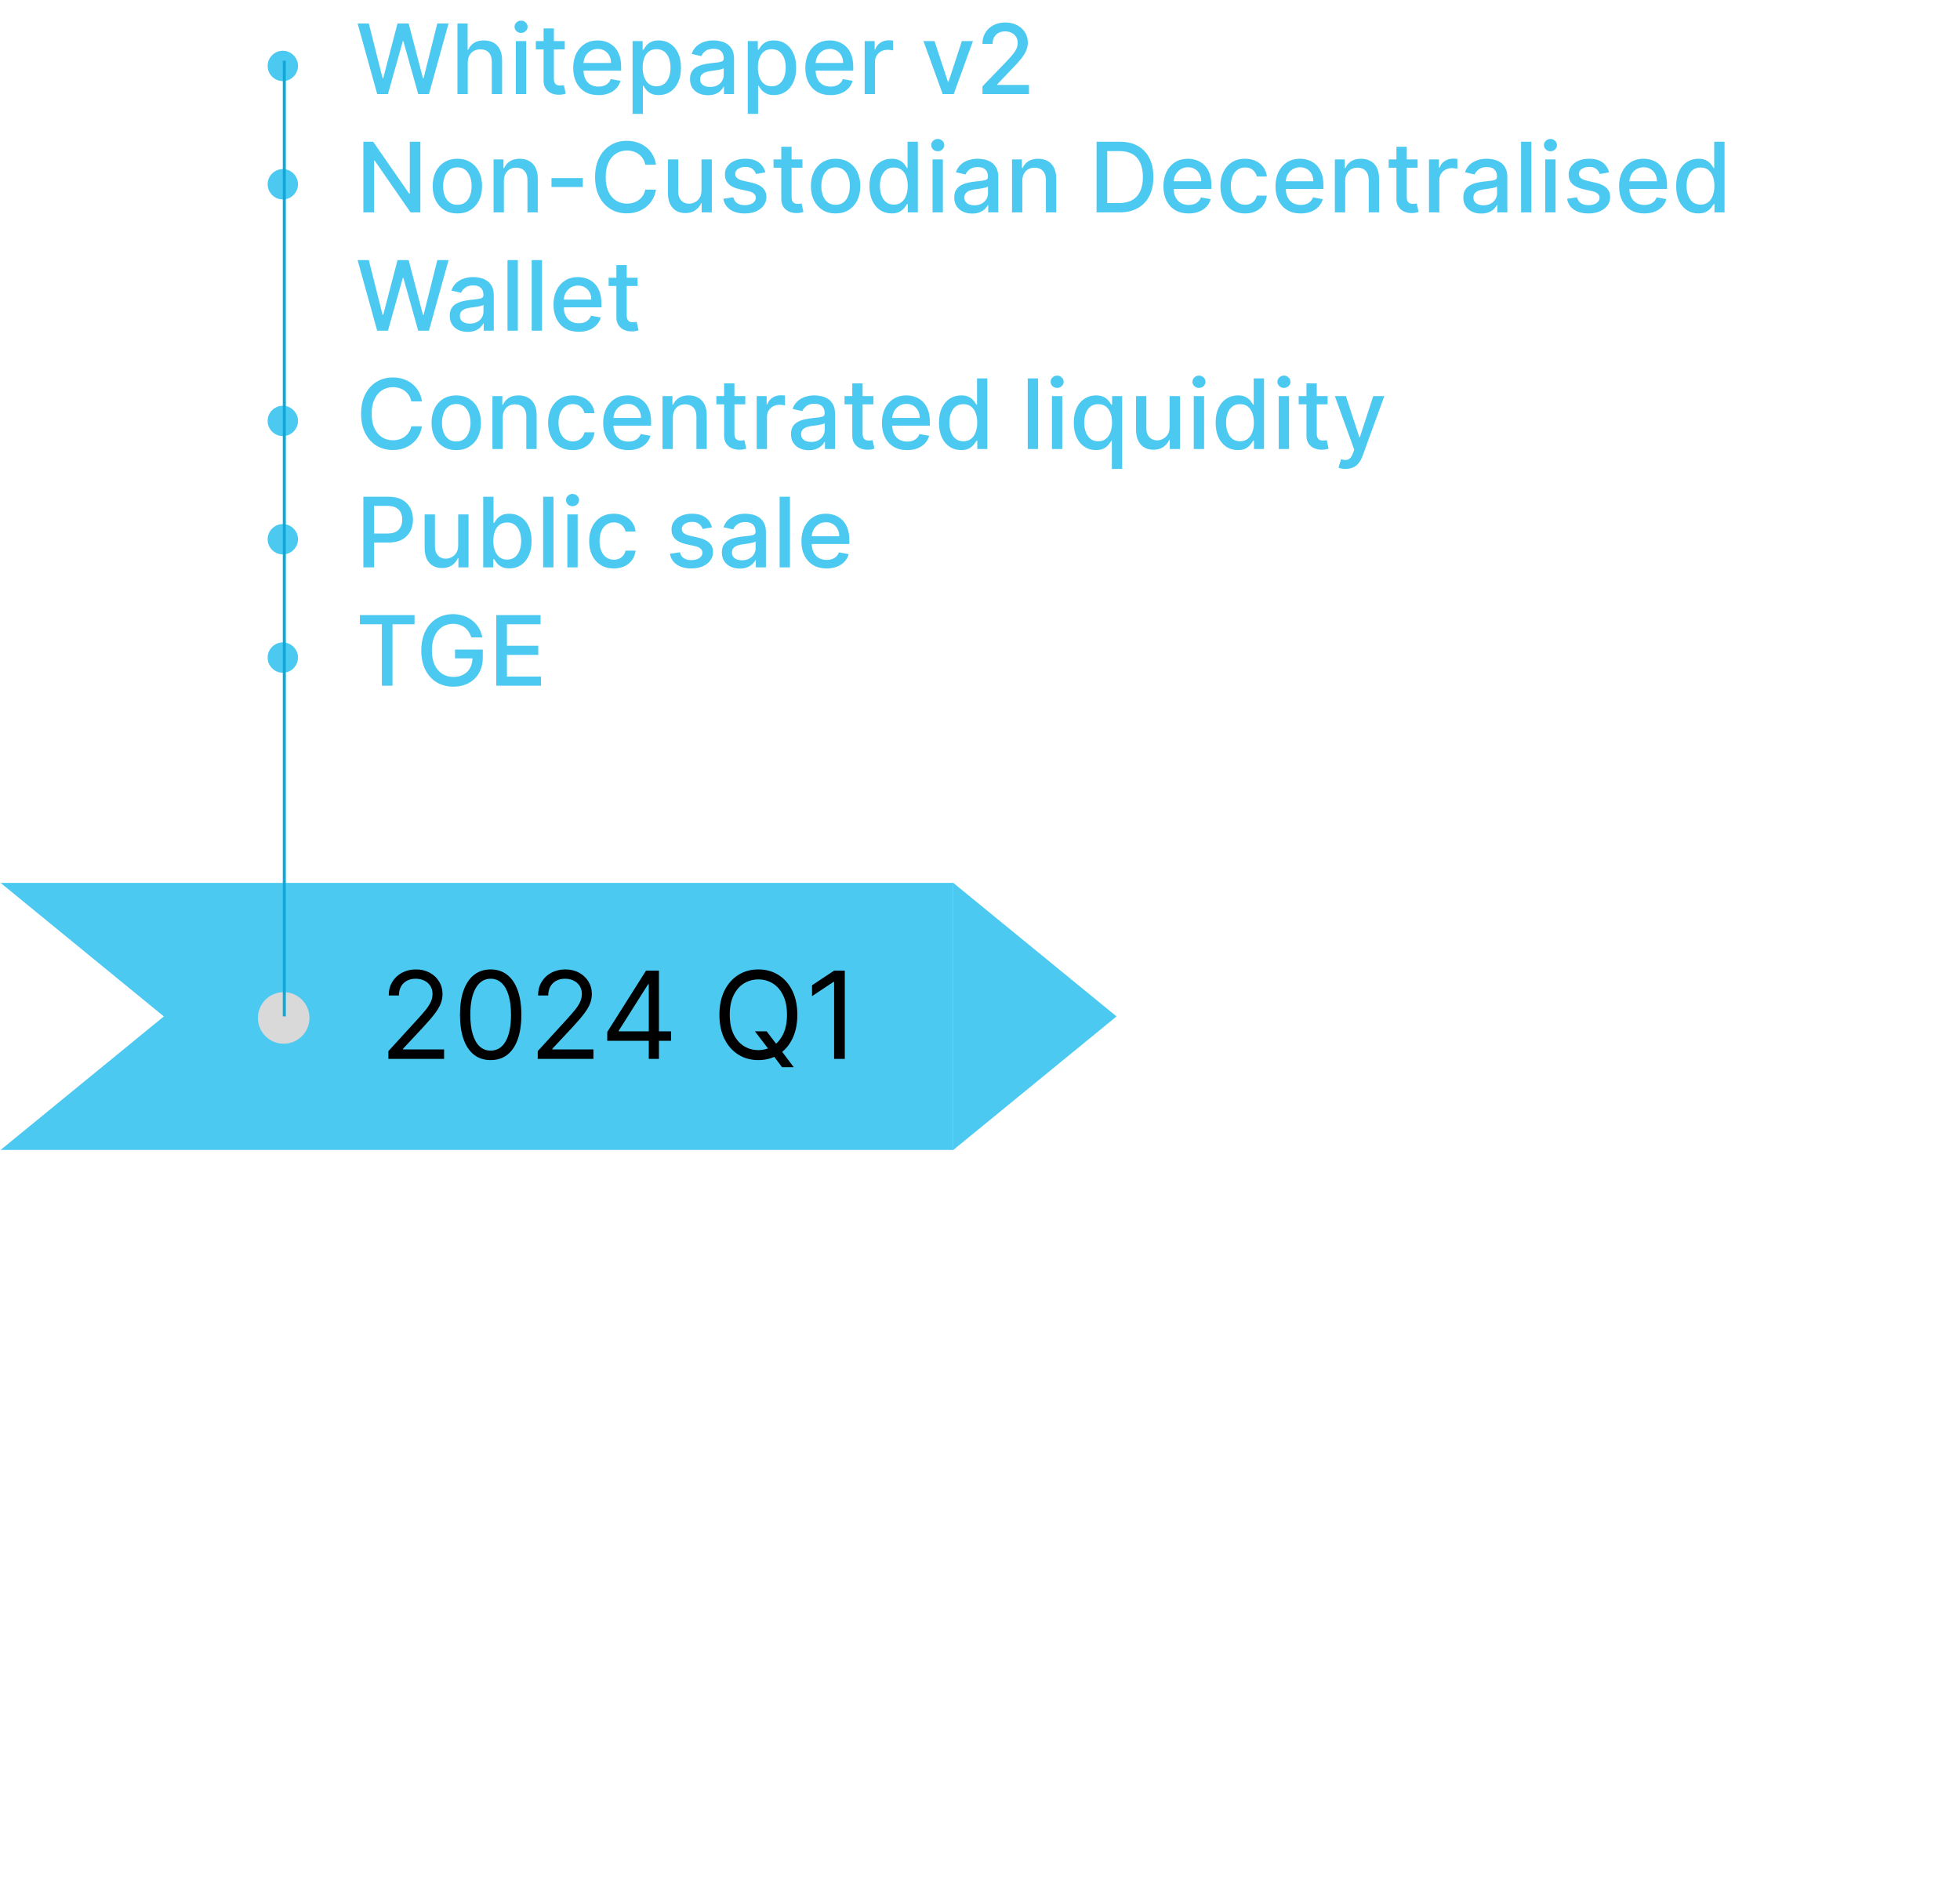 <svg width="646" height="627" viewBox="0 0 646 627" fill="none" xmlns="http://www.w3.org/2000/svg">
<path d="M368 335L314 379.167V290.833L368 335Z" fill="#4CC9F0"/>
<path fill-rule="evenodd" clip-rule="evenodd" d="M0.205 379L54 335L0.205 291H314V379H0.205ZM0 379L1.51992e-06 291H0V379Z" fill="#4CC9F0"/>
<path d="M128.011 349V346.443L137.614 335.932C138.741 334.701 139.669 333.631 140.398 332.722C141.127 331.803 141.667 330.941 142.017 330.136C142.377 329.322 142.557 328.47 142.557 327.58C142.557 326.557 142.311 325.671 141.818 324.923C141.335 324.175 140.672 323.598 139.83 323.19C138.987 322.783 138.04 322.58 136.989 322.58C135.871 322.58 134.896 322.812 134.062 323.276C133.239 323.73 132.599 324.369 132.145 325.193C131.7 326.017 131.477 326.983 131.477 328.091H128.125C128.125 326.386 128.518 324.89 129.304 323.602C130.09 322.314 131.16 321.311 132.514 320.591C133.878 319.871 135.407 319.511 137.102 319.511C138.807 319.511 140.317 319.871 141.634 320.591C142.95 321.311 143.982 322.281 144.73 323.503C145.478 324.724 145.852 326.083 145.852 327.58C145.852 328.65 145.658 329.696 145.27 330.719C144.891 331.732 144.228 332.864 143.281 334.114C142.344 335.354 141.042 336.869 139.375 338.659L132.841 345.648V345.875H146.364V349H128.011ZM161.719 349.398C159.579 349.398 157.756 348.815 156.25 347.651C154.744 346.476 153.594 344.777 152.798 342.551C152.003 340.316 151.605 337.617 151.605 334.455C151.605 331.311 152.003 328.626 152.798 326.401C153.603 324.166 154.759 322.461 156.264 321.287C157.779 320.103 159.598 319.511 161.719 319.511C163.84 319.511 165.653 320.103 167.159 321.287C168.674 322.461 169.83 324.166 170.625 326.401C171.43 328.626 171.832 331.311 171.832 334.455C171.832 337.617 171.435 340.316 170.639 342.551C169.844 344.777 168.693 346.476 167.188 347.651C165.682 348.815 163.859 349.398 161.719 349.398ZM161.719 346.273C163.84 346.273 165.488 345.25 166.662 343.205C167.836 341.159 168.423 338.242 168.423 334.455C168.423 331.936 168.153 329.791 167.614 328.02C167.083 326.249 166.316 324.9 165.312 323.972C164.318 323.044 163.12 322.58 161.719 322.58C159.616 322.58 157.973 323.616 156.79 325.69C155.606 327.755 155.014 330.676 155.014 334.455C155.014 336.973 155.279 339.114 155.81 340.875C156.34 342.636 157.102 343.976 158.097 344.895C159.1 345.813 160.308 346.273 161.719 346.273ZM177.23 349V346.443L186.832 335.932C187.959 334.701 188.887 333.631 189.616 332.722C190.346 331.803 190.885 330.941 191.236 330.136C191.596 329.322 191.776 328.47 191.776 327.58C191.776 326.557 191.529 325.671 191.037 324.923C190.554 324.175 189.891 323.598 189.048 323.19C188.205 322.783 187.259 322.58 186.207 322.58C185.09 322.58 184.115 322.812 183.281 323.276C182.457 323.73 181.818 324.369 181.364 325.193C180.919 326.017 180.696 326.983 180.696 328.091H177.344C177.344 326.386 177.737 324.89 178.523 323.602C179.309 322.314 180.379 321.311 181.733 320.591C183.097 319.871 184.626 319.511 186.321 319.511C188.026 319.511 189.536 319.871 190.852 320.591C192.169 321.311 193.201 322.281 193.949 323.503C194.697 324.724 195.071 326.083 195.071 327.58C195.071 328.65 194.877 329.696 194.489 330.719C194.11 331.732 193.447 332.864 192.5 334.114C191.562 335.354 190.26 336.869 188.594 338.659L182.06 345.648V345.875H195.582V349H177.23ZM200.142 343.034V340.136L212.926 319.909H215.028V324.398H213.608L203.949 339.682V339.909H221.165V343.034H200.142ZM213.835 349V342.153V340.804V319.909H217.188V349H213.835ZM248.817 339.909H252.681L255.92 344.17L256.772 345.307L261.602 351.727H257.738L254.556 347.466L253.761 346.386L248.817 339.909ZM262.795 334.455C262.795 337.523 262.241 340.174 261.133 342.409C260.025 344.644 258.505 346.367 256.573 347.58C254.641 348.792 252.435 349.398 249.954 349.398C247.473 349.398 245.266 348.792 243.335 347.58C241.403 346.367 239.883 344.644 238.775 342.409C237.667 340.174 237.113 337.523 237.113 334.455C237.113 331.386 237.667 328.735 238.775 326.5C239.883 324.265 241.403 322.542 243.335 321.33C245.266 320.117 247.473 319.511 249.954 319.511C252.435 319.511 254.641 320.117 256.573 321.33C258.505 322.542 260.025 324.265 261.133 326.5C262.241 328.735 262.795 331.386 262.795 334.455ZM259.386 334.455C259.386 331.936 258.964 329.81 258.121 328.077C257.288 326.344 256.156 325.032 254.727 324.142C253.306 323.252 251.715 322.807 249.954 322.807C248.192 322.807 246.597 323.252 245.167 324.142C243.746 325.032 242.615 326.344 241.772 328.077C240.939 329.81 240.522 331.936 240.522 334.455C240.522 336.973 240.939 339.099 241.772 340.832C242.615 342.565 243.746 343.877 245.167 344.767C246.597 345.657 248.192 346.102 249.954 346.102C251.715 346.102 253.306 345.657 254.727 344.767C256.156 343.877 257.288 342.565 258.121 340.832C258.964 339.099 259.386 336.973 259.386 334.455ZM278.434 319.909V349H274.911V323.602H274.741L267.638 328.318V324.739L274.911 319.909H278.434Z" fill="black"/>
<circle cx="93.5" cy="335.5" r="8.5" fill="#D9D9D9"/>
<path d="M93.214 26.727C92.297 26.727 91.46 26.504 90.702 26.057C89.945 25.602 89.339 24.996 88.884 24.239C88.437 23.481 88.214 22.644 88.214 21.727C88.214 20.803 88.437 19.966 88.884 19.216C89.339 18.458 89.945 17.856 90.702 17.409C91.46 16.954 92.297 16.727 93.214 16.727C94.138 16.727 94.975 16.954 95.725 17.409C96.483 17.856 97.085 18.458 97.532 19.216C97.986 19.966 98.214 20.803 98.214 21.727C98.214 22.644 97.986 23.481 97.532 24.239C97.085 24.996 96.483 25.602 95.725 26.057C94.975 26.504 94.138 26.727 93.214 26.727ZM124.319 31L117.864 7.727H121.557L126.091 25.75H126.307L131.023 7.727H134.682L139.398 25.761H139.614L144.137 7.727H147.841L141.376 31H137.841L132.944 13.568H132.762L127.864 31H124.319ZM154.168 20.636V31H150.77V7.727H154.123V16.386H154.339C154.748 15.447 155.373 14.701 156.214 14.148C157.055 13.595 158.153 13.318 159.509 13.318C160.706 13.318 161.751 13.564 162.645 14.057C163.547 14.549 164.244 15.284 164.736 16.261C165.236 17.231 165.486 18.443 165.486 19.898V31H162.089V20.307C162.089 19.026 161.759 18.034 161.1 17.329C160.441 16.617 159.524 16.261 158.35 16.261C157.547 16.261 156.827 16.432 156.191 16.773C155.562 17.114 155.066 17.614 154.702 18.273C154.346 18.924 154.168 19.712 154.168 20.636ZM170.02 31V13.546H173.418V31H170.02ZM171.736 10.852C171.145 10.852 170.638 10.655 170.214 10.261C169.797 9.86 169.589 9.383 169.589 8.83C169.589 8.269 169.797 7.792 170.214 7.398C170.638 6.996 171.145 6.795 171.736 6.795C172.327 6.795 172.831 6.996 173.248 7.398C173.672 7.792 173.884 8.269 173.884 8.83C173.884 9.383 173.672 9.86 173.248 10.261C172.831 10.655 172.327 10.852 171.736 10.852ZM186.137 13.546V16.273H176.603V13.546H186.137ZM179.16 9.364H182.557V25.875C182.557 26.534 182.656 27.03 182.853 27.364C183.05 27.689 183.304 27.913 183.614 28.034C183.932 28.148 184.277 28.204 184.648 28.204C184.921 28.204 185.16 28.186 185.364 28.148C185.569 28.11 185.728 28.079 185.841 28.057L186.455 30.864C186.258 30.939 185.978 31.015 185.614 31.091C185.251 31.174 184.796 31.22 184.251 31.227C183.357 31.242 182.523 31.083 181.751 30.75C180.978 30.417 180.353 29.901 179.876 29.204C179.398 28.508 179.16 27.633 179.16 26.579V9.364ZM197.231 31.352C195.511 31.352 194.03 30.985 192.787 30.25C191.553 29.508 190.598 28.466 189.924 27.125C189.257 25.776 188.924 24.197 188.924 22.386C188.924 20.599 189.257 19.023 189.924 17.659C190.598 16.296 191.537 15.231 192.742 14.466C193.954 13.701 195.371 13.318 196.992 13.318C197.977 13.318 198.931 13.481 199.856 13.807C200.78 14.133 201.609 14.644 202.344 15.341C203.079 16.038 203.659 16.943 204.083 18.057C204.507 19.163 204.719 20.508 204.719 22.091V23.296H190.844V20.75H201.39C201.39 19.856 201.208 19.064 200.844 18.375C200.481 17.678 199.969 17.129 199.31 16.727C198.659 16.326 197.894 16.125 197.015 16.125C196.06 16.125 195.227 16.36 194.515 16.829C193.81 17.292 193.265 17.898 192.878 18.648C192.5 19.39 192.31 20.197 192.31 21.068V23.057C192.31 24.224 192.515 25.216 192.924 26.034C193.34 26.852 193.92 27.477 194.662 27.909C195.405 28.333 196.272 28.546 197.265 28.546C197.909 28.546 198.496 28.454 199.026 28.273C199.556 28.083 200.015 27.803 200.401 27.432C200.787 27.061 201.083 26.602 201.287 26.057L204.503 26.636C204.246 27.583 203.784 28.413 203.117 29.125C202.458 29.829 201.628 30.379 200.628 30.773C199.636 31.159 198.503 31.352 197.231 31.352ZM208.489 37.545V13.546H211.807V16.375H212.091C212.288 16.011 212.573 15.591 212.944 15.114C213.315 14.636 213.83 14.22 214.489 13.864C215.148 13.5 216.019 13.318 217.103 13.318C218.512 13.318 219.769 13.674 220.876 14.386C221.982 15.098 222.849 16.125 223.478 17.466C224.114 18.807 224.432 20.421 224.432 22.307C224.432 24.193 224.118 25.811 223.489 27.159C222.86 28.5 221.997 29.534 220.898 30.261C219.8 30.981 218.546 31.341 217.137 31.341C216.076 31.341 215.209 31.163 214.535 30.807C213.868 30.451 213.345 30.034 212.966 29.557C212.588 29.079 212.296 28.655 212.091 28.284H211.887V37.545H208.489ZM211.819 22.273C211.819 23.5 211.997 24.576 212.353 25.5C212.709 26.424 213.224 27.148 213.898 27.671C214.573 28.186 215.398 28.443 216.376 28.443C217.391 28.443 218.239 28.174 218.921 27.636C219.603 27.091 220.118 26.352 220.466 25.421C220.823 24.489 221.001 23.439 221.001 22.273C221.001 21.121 220.826 20.087 220.478 19.171C220.137 18.254 219.622 17.53 218.932 17C218.251 16.47 217.398 16.204 216.376 16.204C215.391 16.204 214.557 16.458 213.876 16.966C213.201 17.474 212.69 18.182 212.341 19.091C211.993 20 211.819 21.061 211.819 22.273ZM233.319 31.386C232.213 31.386 231.213 31.182 230.319 30.773C229.425 30.356 228.716 29.754 228.194 28.966C227.679 28.178 227.421 27.212 227.421 26.068C227.421 25.083 227.61 24.273 227.989 23.636C228.368 23 228.879 22.496 229.523 22.125C230.167 21.754 230.887 21.474 231.682 21.284C232.478 21.095 233.288 20.951 234.114 20.852C235.16 20.731 236.008 20.633 236.66 20.557C237.311 20.474 237.785 20.341 238.08 20.159C238.376 19.977 238.523 19.682 238.523 19.273V19.193C238.523 18.201 238.243 17.432 237.682 16.886C237.129 16.341 236.304 16.068 235.205 16.068C234.061 16.068 233.16 16.322 232.501 16.829C231.849 17.329 231.398 17.886 231.148 18.5L227.955 17.773C228.334 16.712 228.887 15.856 229.614 15.204C230.349 14.546 231.194 14.068 232.148 13.773C233.103 13.47 234.107 13.318 235.16 13.318C235.857 13.318 236.595 13.402 237.376 13.568C238.163 13.727 238.898 14.023 239.58 14.454C240.269 14.886 240.834 15.504 241.273 16.307C241.713 17.102 241.932 18.136 241.932 19.409V31H238.614V28.614H238.478C238.258 29.053 237.929 29.485 237.489 29.909C237.05 30.333 236.485 30.686 235.796 30.966C235.107 31.246 234.281 31.386 233.319 31.386ZM234.057 28.659C234.997 28.659 235.8 28.474 236.466 28.102C237.141 27.731 237.652 27.246 238.001 26.648C238.357 26.042 238.535 25.394 238.535 24.704V22.454C238.413 22.576 238.179 22.689 237.83 22.796C237.489 22.894 237.099 22.981 236.66 23.057C236.22 23.125 235.792 23.189 235.376 23.25C234.959 23.303 234.61 23.349 234.33 23.386C233.671 23.47 233.069 23.61 232.523 23.807C231.985 24.004 231.554 24.288 231.228 24.659C230.91 25.023 230.751 25.508 230.751 26.114C230.751 26.954 231.061 27.591 231.682 28.023C232.304 28.447 233.095 28.659 234.057 28.659ZM246.458 37.545V13.546H249.776V16.375H250.06C250.257 16.011 250.541 15.591 250.912 15.114C251.284 14.636 251.799 14.22 252.458 13.864C253.117 13.5 253.988 13.318 255.072 13.318C256.481 13.318 257.738 13.674 258.844 14.386C259.95 15.098 260.818 16.125 261.447 17.466C262.083 18.807 262.401 20.421 262.401 22.307C262.401 24.193 262.087 25.811 261.458 27.159C260.829 28.5 259.965 29.534 258.867 30.261C257.769 30.981 256.515 31.341 255.106 31.341C254.045 31.341 253.178 31.163 252.503 30.807C251.837 30.451 251.314 30.034 250.935 29.557C250.556 29.079 250.265 28.655 250.06 28.284H249.856V37.545H246.458ZM249.787 22.273C249.787 23.5 249.965 24.576 250.322 25.5C250.678 26.424 251.193 27.148 251.867 27.671C252.541 28.186 253.367 28.443 254.344 28.443C255.359 28.443 256.208 28.174 256.89 27.636C257.572 27.091 258.087 26.352 258.435 25.421C258.791 24.489 258.969 23.439 258.969 22.273C258.969 21.121 258.795 20.087 258.447 19.171C258.106 18.254 257.59 17.53 256.901 17C256.219 16.47 255.367 16.204 254.344 16.204C253.359 16.204 252.526 16.458 251.844 16.966C251.17 17.474 250.659 18.182 250.31 19.091C249.962 20 249.787 21.061 249.787 22.273ZM273.731 31.352C272.011 31.352 270.53 30.985 269.287 30.25C268.053 29.508 267.098 28.466 266.424 27.125C265.757 25.776 265.424 24.197 265.424 22.386C265.424 20.599 265.757 19.023 266.424 17.659C267.098 16.296 268.037 15.231 269.242 14.466C270.454 13.701 271.871 13.318 273.492 13.318C274.477 13.318 275.431 13.481 276.356 13.807C277.28 14.133 278.109 14.644 278.844 15.341C279.579 16.038 280.159 16.943 280.583 18.057C281.007 19.163 281.219 20.508 281.219 22.091V23.296H267.344V20.75H277.89C277.89 19.856 277.708 19.064 277.344 18.375C276.981 17.678 276.469 17.129 275.81 16.727C275.159 16.326 274.394 16.125 273.515 16.125C272.56 16.125 271.727 16.36 271.015 16.829C270.31 17.292 269.765 17.898 269.378 18.648C269 19.39 268.81 20.197 268.81 21.068V23.057C268.81 24.224 269.015 25.216 269.424 26.034C269.84 26.852 270.42 27.477 271.162 27.909C271.905 28.333 272.772 28.546 273.765 28.546C274.409 28.546 274.996 28.454 275.526 28.273C276.056 28.083 276.515 27.803 276.901 27.432C277.287 27.061 277.583 26.602 277.787 26.057L281.003 26.636C280.746 27.583 280.284 28.413 279.617 29.125C278.958 29.829 278.128 30.379 277.128 30.773C276.136 31.159 275.003 31.352 273.731 31.352ZM284.989 31V13.546H288.273V16.318H288.455C288.773 15.379 289.334 14.64 290.137 14.102C290.948 13.557 291.864 13.284 292.887 13.284C293.099 13.284 293.349 13.292 293.637 13.307C293.932 13.322 294.163 13.341 294.33 13.364V16.614C294.194 16.576 293.951 16.534 293.603 16.489C293.254 16.436 292.906 16.409 292.557 16.409C291.754 16.409 291.038 16.579 290.41 16.921C289.788 17.254 289.296 17.72 288.932 18.318C288.569 18.909 288.387 19.583 288.387 20.341V31H284.989ZM320.671 13.546L314.341 31H310.705L304.364 13.546H308.012L312.432 26.977H312.614L317.023 13.546H320.671ZM323.819 31V28.454L331.694 20.296C332.535 19.409 333.228 18.633 333.773 17.966C334.326 17.292 334.739 16.651 335.012 16.046C335.285 15.439 335.421 14.796 335.421 14.114C335.421 13.341 335.239 12.674 334.876 12.114C334.512 11.546 334.016 11.11 333.387 10.807C332.758 10.496 332.05 10.341 331.262 10.341C330.429 10.341 329.701 10.511 329.08 10.852C328.459 11.193 327.982 11.674 327.648 12.296C327.315 12.917 327.148 13.644 327.148 14.477H323.796C323.796 13.061 324.122 11.822 324.773 10.761C325.425 9.701 326.319 8.879 327.455 8.295C328.591 7.705 329.883 7.409 331.33 7.409C332.792 7.409 334.08 7.701 335.194 8.284C336.315 8.86 337.19 9.648 337.819 10.648C338.448 11.64 338.762 12.761 338.762 14.011C338.762 14.875 338.599 15.72 338.273 16.546C337.955 17.371 337.398 18.292 336.603 19.307C335.807 20.314 334.701 21.538 333.285 22.977L328.66 27.818V27.989H339.137V31H323.819ZM93.214 65.727C92.297 65.727 91.46 65.504 90.702 65.057C89.945 64.602 89.339 63.996 88.884 63.239C88.437 62.481 88.214 61.644 88.214 60.727C88.214 59.803 88.437 58.966 88.884 58.216C89.339 57.458 89.945 56.856 90.702 56.409C91.46 55.955 92.297 55.727 93.214 55.727C94.138 55.727 94.975 55.955 95.725 56.409C96.483 56.856 97.085 57.458 97.532 58.216C97.986 58.966 98.214 59.803 98.214 60.727C98.214 61.644 97.986 62.481 97.532 63.239C97.085 63.996 96.483 64.602 95.725 65.057C94.975 65.504 94.138 65.727 93.214 65.727ZM138.546 46.727V70H135.319L123.489 52.932H123.273V70H119.762V46.727H123.012L134.853 63.818H135.069V46.727H138.546ZM150.748 70.352C149.111 70.352 147.683 69.977 146.464 69.227C145.244 68.477 144.297 67.428 143.623 66.079C142.948 64.731 142.611 63.155 142.611 61.352C142.611 59.542 142.948 57.958 143.623 56.602C144.297 55.246 145.244 54.193 146.464 53.443C147.683 52.693 149.111 52.318 150.748 52.318C152.384 52.318 153.812 52.693 155.032 53.443C156.251 54.193 157.198 55.246 157.873 56.602C158.547 57.958 158.884 59.542 158.884 61.352C158.884 63.155 158.547 64.731 157.873 66.079C157.198 67.428 156.251 68.477 155.032 69.227C153.812 69.977 152.384 70.352 150.748 70.352ZM150.759 67.5C151.82 67.5 152.698 67.22 153.395 66.659C154.092 66.099 154.608 65.352 154.941 64.421C155.282 63.489 155.452 62.462 155.452 61.341C155.452 60.227 155.282 59.205 154.941 58.273C154.608 57.333 154.092 56.58 153.395 56.011C152.698 55.443 151.82 55.159 150.759 55.159C149.691 55.159 148.805 55.443 148.1 56.011C147.403 56.58 146.884 57.333 146.543 58.273C146.21 59.205 146.043 60.227 146.043 61.341C146.043 62.462 146.21 63.489 146.543 64.421C146.884 65.352 147.403 66.099 148.1 66.659C148.805 67.22 149.691 67.5 150.759 67.5ZM166.074 59.636V70H162.677V52.545H165.938V55.386H166.154C166.555 54.462 167.184 53.72 168.04 53.159C168.904 52.599 169.991 52.318 171.302 52.318C172.491 52.318 173.533 52.568 174.427 53.068C175.321 53.561 176.014 54.295 176.506 55.273C176.999 56.25 177.245 57.458 177.245 58.898V70H173.847V59.307C173.847 58.042 173.518 57.053 172.858 56.341C172.199 55.621 171.294 55.261 170.143 55.261C169.355 55.261 168.654 55.432 168.04 55.773C167.434 56.114 166.953 56.614 166.597 57.273C166.249 57.924 166.074 58.712 166.074 59.636ZM192.086 58.693V61.636H181.768V58.693H192.086ZM216.216 54.295H212.671C212.535 53.538 212.281 52.871 211.91 52.295C211.538 51.72 211.084 51.231 210.546 50.83C210.008 50.428 209.406 50.125 208.739 49.92C208.08 49.716 207.379 49.614 206.637 49.614C205.296 49.614 204.095 49.951 203.035 50.625C201.982 51.299 201.148 52.288 200.535 53.591C199.929 54.894 199.626 56.485 199.626 58.364C199.626 60.258 199.929 61.856 200.535 63.159C201.148 64.462 201.985 65.447 203.046 66.114C204.107 66.78 205.3 67.114 206.626 67.114C207.36 67.114 208.057 67.015 208.716 66.818C209.383 66.614 209.985 66.314 210.523 65.921C211.061 65.526 211.516 65.046 211.887 64.477C212.266 63.901 212.527 63.242 212.671 62.5L216.216 62.511C216.027 63.655 215.66 64.708 215.114 65.671C214.576 66.625 213.883 67.451 213.035 68.148C212.194 68.837 211.232 69.371 210.148 69.75C209.065 70.129 207.883 70.318 206.603 70.318C204.588 70.318 202.792 69.841 201.216 68.886C199.641 67.924 198.398 66.549 197.489 64.761C196.588 62.974 196.137 60.841 196.137 58.364C196.137 55.879 196.591 53.746 197.501 51.966C198.41 50.178 199.652 48.807 201.228 47.852C202.804 46.89 204.595 46.409 206.603 46.409C207.838 46.409 208.989 46.587 210.057 46.943C211.133 47.292 212.099 47.807 212.955 48.489C213.811 49.163 214.519 49.989 215.08 50.966C215.641 51.936 216.019 53.045 216.216 54.295ZM231.202 62.761V52.545H234.611V70H231.27V66.977H231.089C230.687 67.909 230.043 68.686 229.157 69.307C228.278 69.921 227.183 70.227 225.873 70.227C224.751 70.227 223.759 69.981 222.895 69.489C222.039 68.989 221.365 68.25 220.873 67.273C220.388 66.296 220.145 65.087 220.145 63.648V52.545H223.543V63.239C223.543 64.428 223.873 65.375 224.532 66.079C225.191 66.784 226.047 67.136 227.1 67.136C227.736 67.136 228.369 66.977 228.998 66.659C229.634 66.341 230.161 65.86 230.577 65.216C231.001 64.572 231.21 63.754 231.202 62.761ZM252.256 56.807L249.177 57.352C249.048 56.958 248.843 56.583 248.563 56.227C248.29 55.871 247.919 55.58 247.449 55.352C246.98 55.125 246.393 55.011 245.688 55.011C244.726 55.011 243.923 55.227 243.279 55.659C242.635 56.083 242.313 56.633 242.313 57.307C242.313 57.89 242.529 58.36 242.961 58.716C243.393 59.072 244.09 59.364 245.052 59.591L247.824 60.227C249.43 60.599 250.627 61.17 251.415 61.943C252.203 62.716 252.597 63.72 252.597 64.954C252.597 66 252.294 66.932 251.688 67.75C251.09 68.561 250.252 69.197 249.177 69.659C248.108 70.121 246.87 70.352 245.461 70.352C243.506 70.352 241.912 69.936 240.677 69.102C239.442 68.261 238.684 67.068 238.404 65.523L241.688 65.023C241.893 65.879 242.313 66.526 242.949 66.966C243.586 67.398 244.415 67.614 245.438 67.614C246.552 67.614 247.442 67.383 248.108 66.921C248.775 66.451 249.108 65.879 249.108 65.204C249.108 64.659 248.904 64.201 248.495 63.83C248.093 63.458 247.476 63.178 246.643 62.989L243.688 62.341C242.059 61.97 240.855 61.379 240.074 60.568C239.302 59.758 238.915 58.731 238.915 57.489C238.915 56.458 239.203 55.557 239.779 54.784C240.355 54.011 241.15 53.409 242.165 52.977C243.18 52.538 244.343 52.318 245.654 52.318C247.54 52.318 249.025 52.727 250.108 53.545C251.192 54.356 251.908 55.443 252.256 56.807ZM264.481 52.545V55.273H254.947V52.545H264.481ZM257.503 48.364H260.901V64.875C260.901 65.534 261 66.03 261.197 66.364C261.394 66.689 261.647 66.913 261.958 67.034C262.276 67.148 262.621 67.204 262.992 67.204C263.265 67.204 263.503 67.186 263.708 67.148C263.912 67.11 264.072 67.079 264.185 67.057L264.799 69.864C264.602 69.939 264.322 70.015 263.958 70.091C263.594 70.174 263.14 70.22 262.594 70.227C261.7 70.242 260.867 70.083 260.094 69.75C259.322 69.417 258.697 68.901 258.219 68.204C257.742 67.508 257.503 66.633 257.503 65.579V48.364ZM275.404 70.352C273.768 70.352 272.34 69.977 271.12 69.227C269.9 68.477 268.953 67.428 268.279 66.079C267.605 64.731 267.268 63.155 267.268 61.352C267.268 59.542 267.605 57.958 268.279 56.602C268.953 55.246 269.9 54.193 271.12 53.443C272.34 52.693 273.768 52.318 275.404 52.318C277.04 52.318 278.468 52.693 279.688 53.443C280.908 54.193 281.855 55.246 282.529 56.602C283.203 57.958 283.54 59.542 283.54 61.352C283.54 63.155 283.203 64.731 282.529 66.079C281.855 67.428 280.908 68.477 279.688 69.227C278.468 69.977 277.04 70.352 275.404 70.352ZM275.415 67.5C276.476 67.5 277.355 67.22 278.052 66.659C278.749 66.099 279.264 65.352 279.597 64.421C279.938 63.489 280.108 62.462 280.108 61.341C280.108 60.227 279.938 59.205 279.597 58.273C279.264 57.333 278.749 56.58 278.052 56.011C277.355 55.443 276.476 55.159 275.415 55.159C274.347 55.159 273.461 55.443 272.756 56.011C272.059 56.58 271.54 57.333 271.199 58.273C270.866 59.205 270.699 60.227 270.699 61.341C270.699 62.462 270.866 63.489 271.199 64.421C271.54 65.352 272.059 66.099 272.756 66.659C273.461 67.22 274.347 67.5 275.415 67.5ZM293.867 70.341C292.458 70.341 291.2 69.981 290.094 69.261C288.996 68.534 288.132 67.5 287.503 66.159C286.882 64.811 286.572 63.193 286.572 61.307C286.572 59.42 286.886 57.807 287.515 56.466C288.151 55.125 289.022 54.099 290.128 53.386C291.234 52.674 292.488 52.318 293.89 52.318C294.973 52.318 295.844 52.5 296.503 52.864C297.17 53.22 297.685 53.636 298.049 54.114C298.42 54.591 298.708 55.011 298.912 55.375H299.117V46.727H302.515V70H299.197V67.284H298.912C298.708 67.655 298.412 68.079 298.026 68.557C297.647 69.034 297.125 69.451 296.458 69.807C295.791 70.163 294.928 70.341 293.867 70.341ZM294.617 67.443C295.594 67.443 296.42 67.186 297.094 66.671C297.776 66.148 298.291 65.424 298.64 64.5C298.996 63.576 299.174 62.5 299.174 61.273C299.174 60.061 299 59 298.651 58.091C298.303 57.182 297.791 56.474 297.117 55.966C296.443 55.458 295.609 55.205 294.617 55.205C293.594 55.205 292.742 55.47 292.06 56C291.378 56.53 290.863 57.254 290.515 58.17C290.174 59.087 290.003 60.121 290.003 61.273C290.003 62.439 290.178 63.489 290.526 64.421C290.875 65.352 291.39 66.091 292.072 66.636C292.761 67.174 293.609 67.443 294.617 67.443ZM307.364 70V52.545H310.762V70H307.364ZM309.08 49.852C308.489 49.852 307.982 49.655 307.557 49.261C307.141 48.86 306.932 48.383 306.932 47.83C306.932 47.269 307.141 46.792 307.557 46.398C307.982 45.996 308.489 45.795 309.08 45.795C309.671 45.795 310.175 45.996 310.591 46.398C311.016 46.792 311.228 47.269 311.228 47.83C311.228 48.383 311.016 48.86 310.591 49.261C310.175 49.655 309.671 49.852 309.08 49.852ZM320.412 70.386C319.306 70.386 318.306 70.182 317.412 69.773C316.519 69.356 315.81 68.754 315.287 67.966C314.772 67.178 314.515 66.212 314.515 65.068C314.515 64.083 314.704 63.273 315.083 62.636C315.462 62 315.973 61.496 316.617 61.125C317.261 60.754 317.981 60.474 318.776 60.284C319.572 60.095 320.382 59.951 321.208 59.852C322.253 59.731 323.102 59.633 323.753 59.557C324.405 59.474 324.878 59.341 325.174 59.159C325.469 58.977 325.617 58.682 325.617 58.273V58.193C325.617 57.201 325.337 56.432 324.776 55.886C324.223 55.341 323.397 55.068 322.299 55.068C321.155 55.068 320.253 55.322 319.594 55.83C318.943 56.33 318.492 56.886 318.242 57.5L315.049 56.773C315.428 55.712 315.981 54.856 316.708 54.205C317.443 53.545 318.287 53.068 319.242 52.773C320.197 52.47 321.2 52.318 322.253 52.318C322.95 52.318 323.689 52.401 324.469 52.568C325.257 52.727 325.992 53.023 326.674 53.455C327.363 53.886 327.928 54.504 328.367 55.307C328.806 56.102 329.026 57.136 329.026 58.409V70H325.708V67.614H325.572C325.352 68.053 325.022 68.485 324.583 68.909C324.144 69.333 323.579 69.686 322.89 69.966C322.2 70.246 321.375 70.386 320.412 70.386ZM321.151 67.659C322.09 67.659 322.894 67.474 323.56 67.102C324.234 66.731 324.746 66.246 325.094 65.648C325.45 65.042 325.628 64.394 325.628 63.705V61.455C325.507 61.576 325.272 61.689 324.924 61.795C324.583 61.894 324.193 61.981 323.753 62.057C323.314 62.125 322.886 62.189 322.469 62.25C322.053 62.303 321.704 62.349 321.424 62.386C320.765 62.47 320.162 62.61 319.617 62.807C319.079 63.004 318.647 63.288 318.322 63.659C318.003 64.023 317.844 64.508 317.844 65.114C317.844 65.954 318.155 66.591 318.776 67.023C319.397 67.447 320.189 67.659 321.151 67.659ZM336.949 59.636V70H333.552V52.545H336.813V55.386H337.029C337.43 54.462 338.059 53.72 338.915 53.159C339.779 52.599 340.866 52.318 342.177 52.318C343.366 52.318 344.408 52.568 345.302 53.068C346.196 53.561 346.889 54.295 347.381 55.273C347.874 56.25 348.12 57.458 348.12 58.898V70H344.722V59.307C344.722 58.042 344.393 57.053 343.733 56.341C343.074 55.621 342.169 55.261 341.018 55.261C340.23 55.261 339.529 55.432 338.915 55.773C338.309 56.114 337.828 56.614 337.472 57.273C337.124 57.924 336.949 58.712 336.949 59.636ZM368.952 70H361.418V46.727H369.191C371.471 46.727 373.43 47.193 375.066 48.125C376.702 49.049 377.956 50.379 378.827 52.114C379.706 53.841 380.145 55.913 380.145 58.33C380.145 60.754 379.702 62.837 378.816 64.579C377.937 66.322 376.664 67.663 374.998 68.602C373.331 69.534 371.316 70 368.952 70ZM364.93 66.932H368.759C370.532 66.932 372.005 66.599 373.18 65.932C374.354 65.258 375.233 64.284 375.816 63.011C376.399 61.731 376.691 60.17 376.691 58.33C376.691 56.504 376.399 54.955 375.816 53.682C375.24 52.409 374.38 51.443 373.236 50.784C372.092 50.125 370.672 49.795 368.975 49.795H364.93V66.932ZM391.762 70.352C390.042 70.352 388.561 69.985 387.319 69.25C386.084 68.508 385.129 67.466 384.455 66.125C383.788 64.776 383.455 63.197 383.455 61.386C383.455 59.599 383.788 58.023 384.455 56.659C385.129 55.295 386.069 54.231 387.273 53.466C388.485 52.701 389.902 52.318 391.523 52.318C392.508 52.318 393.463 52.481 394.387 52.807C395.311 53.133 396.141 53.644 396.876 54.341C397.61 55.038 398.19 55.943 398.614 57.057C399.038 58.163 399.251 59.508 399.251 61.091V62.295H385.376V59.75H395.921C395.921 58.856 395.739 58.064 395.376 57.375C395.012 56.678 394.501 56.129 393.841 55.727C393.19 55.326 392.425 55.125 391.546 55.125C390.591 55.125 389.758 55.36 389.046 55.83C388.341 56.292 387.796 56.898 387.41 57.648C387.031 58.39 386.841 59.197 386.841 60.068V62.057C386.841 63.224 387.046 64.216 387.455 65.034C387.872 65.852 388.451 66.477 389.194 66.909C389.936 67.333 390.804 67.546 391.796 67.546C392.44 67.546 393.027 67.454 393.557 67.273C394.088 67.083 394.546 66.803 394.932 66.432C395.319 66.061 395.614 65.602 395.819 65.057L399.035 65.636C398.777 66.583 398.315 67.413 397.648 68.125C396.989 68.829 396.16 69.379 395.16 69.773C394.167 70.159 393.035 70.352 391.762 70.352ZM410.373 70.352C408.683 70.352 407.229 69.97 406.009 69.204C404.797 68.432 403.865 67.367 403.214 66.011C402.562 64.655 402.236 63.102 402.236 61.352C402.236 59.58 402.57 58.015 403.236 56.659C403.903 55.295 404.842 54.231 406.055 53.466C407.267 52.701 408.695 52.318 410.339 52.318C411.664 52.318 412.846 52.564 413.884 53.057C414.922 53.542 415.759 54.224 416.395 55.102C417.039 55.981 417.422 57.008 417.543 58.182H414.236C414.055 57.364 413.638 56.659 412.986 56.068C412.342 55.477 411.479 55.182 410.395 55.182C409.448 55.182 408.619 55.432 407.907 55.932C407.202 56.424 406.653 57.129 406.259 58.045C405.865 58.955 405.668 60.03 405.668 61.273C405.668 62.545 405.861 63.644 406.248 64.568C406.634 65.492 407.18 66.208 407.884 66.716C408.596 67.224 409.433 67.477 410.395 67.477C411.039 67.477 411.623 67.36 412.145 67.125C412.676 66.883 413.119 66.538 413.475 66.091C413.839 65.644 414.092 65.106 414.236 64.477H417.543C417.422 65.606 417.055 66.614 416.441 67.5C415.827 68.386 415.005 69.083 413.975 69.591C412.952 70.099 411.751 70.352 410.373 70.352ZM428.699 70.352C426.98 70.352 425.499 69.985 424.256 69.25C423.021 68.508 422.067 67.466 421.393 66.125C420.726 64.776 420.393 63.197 420.393 61.386C420.393 59.599 420.726 58.023 421.393 56.659C422.067 55.295 423.006 54.231 424.211 53.466C425.423 52.701 426.84 52.318 428.461 52.318C429.446 52.318 430.4 52.481 431.324 52.807C432.249 53.133 433.078 53.644 433.813 54.341C434.548 55.038 435.127 55.943 435.552 57.057C435.976 58.163 436.188 59.508 436.188 61.091V62.295H422.313V59.75H432.858C432.858 58.856 432.677 58.064 432.313 57.375C431.949 56.678 431.438 56.129 430.779 55.727C430.127 55.326 429.362 55.125 428.483 55.125C427.529 55.125 426.696 55.36 425.983 55.83C425.279 56.292 424.733 56.898 424.347 57.648C423.968 58.39 423.779 59.197 423.779 60.068V62.057C423.779 63.224 423.983 64.216 424.393 65.034C424.809 65.852 425.389 66.477 426.131 66.909C426.874 67.333 427.741 67.546 428.733 67.546C429.377 67.546 429.965 67.454 430.495 67.273C431.025 67.083 431.483 66.803 431.87 66.432C432.256 66.061 432.552 65.602 432.756 65.057L435.972 65.636C435.715 66.583 435.252 67.413 434.586 68.125C433.927 68.829 433.097 69.379 432.097 69.773C431.105 70.159 429.972 70.352 428.699 70.352ZM443.356 59.636V70H439.958V52.545H443.219V55.386H443.435C443.837 54.462 444.465 53.72 445.322 53.159C446.185 52.599 447.272 52.318 448.583 52.318C449.772 52.318 450.814 52.568 451.708 53.068C452.602 53.561 453.295 54.295 453.787 55.273C454.28 56.25 454.526 57.458 454.526 58.898V70H451.128V59.307C451.128 58.042 450.799 57.053 450.14 56.341C449.481 55.621 448.575 55.261 447.424 55.261C446.636 55.261 445.935 55.432 445.322 55.773C444.715 56.114 444.234 56.614 443.878 57.273C443.53 57.924 443.356 58.712 443.356 59.636ZM467.231 52.545V55.273H457.697V52.545H467.231ZM460.253 48.364H463.651V64.875C463.651 65.534 463.75 66.03 463.947 66.364C464.144 66.689 464.397 66.913 464.708 67.034C465.026 67.148 465.371 67.204 465.742 67.204C466.015 67.204 466.253 67.186 466.458 67.148C466.662 67.11 466.822 67.079 466.935 67.057L467.549 69.864C467.352 69.939 467.072 70.015 466.708 70.091C466.344 70.174 465.89 70.22 465.344 70.227C464.45 70.242 463.617 70.083 462.844 69.75C462.072 69.417 461.447 68.901 460.969 68.204C460.492 67.508 460.253 66.633 460.253 65.579V48.364ZM470.989 70V52.545H474.273V55.318H474.455C474.773 54.379 475.334 53.64 476.137 53.102C476.948 52.557 477.864 52.284 478.887 52.284C479.099 52.284 479.349 52.292 479.637 52.307C479.932 52.322 480.163 52.341 480.33 52.364V55.614C480.194 55.576 479.951 55.534 479.603 55.489C479.254 55.436 478.906 55.409 478.557 55.409C477.754 55.409 477.038 55.58 476.41 55.92C475.788 56.254 475.296 56.72 474.932 57.318C474.569 57.909 474.387 58.583 474.387 59.341V70H470.989ZM488.194 70.386C487.088 70.386 486.088 70.182 485.194 69.773C484.3 69.356 483.591 68.754 483.069 67.966C482.554 67.178 482.296 66.212 482.296 65.068C482.296 64.083 482.485 63.273 482.864 62.636C483.243 62 483.754 61.496 484.398 61.125C485.042 60.754 485.762 60.474 486.557 60.284C487.353 60.095 488.163 59.951 488.989 59.852C490.035 59.731 490.883 59.633 491.535 59.557C492.186 59.474 492.66 59.341 492.955 59.159C493.251 58.977 493.398 58.682 493.398 58.273V58.193C493.398 57.201 493.118 56.432 492.557 55.886C492.004 55.341 491.179 55.068 490.08 55.068C488.936 55.068 488.035 55.322 487.376 55.83C486.724 56.33 486.273 56.886 486.023 57.5L482.83 56.773C483.209 55.712 483.762 54.856 484.489 54.205C485.224 53.545 486.069 53.068 487.023 52.773C487.978 52.47 488.982 52.318 490.035 52.318C490.732 52.318 491.47 52.401 492.251 52.568C493.038 52.727 493.773 53.023 494.455 53.455C495.144 53.886 495.709 54.504 496.148 55.307C496.588 56.102 496.807 57.136 496.807 58.409V70H493.489V67.614H493.353C493.133 68.053 492.804 68.485 492.364 68.909C491.925 69.333 491.36 69.686 490.671 69.966C489.982 70.246 489.156 70.386 488.194 70.386ZM488.932 67.659C489.872 67.659 490.675 67.474 491.341 67.102C492.016 66.731 492.527 66.246 492.876 65.648C493.232 65.042 493.41 64.394 493.41 63.705V61.455C493.288 61.576 493.054 61.689 492.705 61.795C492.364 61.894 491.974 61.981 491.535 62.057C491.095 62.125 490.667 62.189 490.251 62.25C489.834 62.303 489.485 62.349 489.205 62.386C488.546 62.47 487.944 62.61 487.398 62.807C486.86 63.004 486.429 63.288 486.103 63.659C485.785 64.023 485.626 64.508 485.626 65.114C485.626 65.954 485.936 66.591 486.557 67.023C487.179 67.447 487.97 67.659 488.932 67.659ZM504.731 46.727V70H501.333V46.727H504.731ZM509.302 70V52.545H512.699V70H509.302ZM511.018 49.852C510.427 49.852 509.919 49.655 509.495 49.261C509.078 48.86 508.87 48.383 508.87 47.83C508.87 47.269 509.078 46.792 509.495 46.398C509.919 45.996 510.427 45.795 511.018 45.795C511.608 45.795 512.112 45.996 512.529 46.398C512.953 46.792 513.165 47.269 513.165 47.83C513.165 48.383 512.953 48.86 512.529 49.261C512.112 49.655 511.608 49.852 511.018 49.852ZM530.35 56.807L527.27 57.352C527.142 56.958 526.937 56.583 526.657 56.227C526.384 55.871 526.013 55.58 525.543 55.352C525.073 55.125 524.486 55.011 523.782 55.011C522.82 55.011 522.017 55.227 521.373 55.659C520.729 56.083 520.407 56.633 520.407 57.307C520.407 57.89 520.623 58.36 521.055 58.716C521.486 59.072 522.183 59.364 523.145 59.591L525.918 60.227C527.524 60.599 528.721 61.17 529.509 61.943C530.297 62.716 530.691 63.72 530.691 64.954C530.691 66 530.388 66.932 529.782 67.75C529.183 68.561 528.346 69.197 527.27 69.659C526.202 70.121 524.964 70.352 523.555 70.352C521.6 70.352 520.005 69.936 518.77 69.102C517.536 68.261 516.778 67.068 516.498 65.523L519.782 65.023C519.986 65.879 520.407 66.526 521.043 66.966C521.68 67.398 522.509 67.614 523.532 67.614C524.645 67.614 525.536 67.383 526.202 66.921C526.869 66.451 527.202 65.879 527.202 65.204C527.202 64.659 526.998 64.201 526.589 63.83C526.187 63.458 525.57 63.178 524.736 62.989L521.782 62.341C520.153 61.97 518.948 61.379 518.168 60.568C517.395 59.758 517.009 58.731 517.009 57.489C517.009 56.458 517.297 55.557 517.873 54.784C518.448 54.011 519.244 53.409 520.259 52.977C521.274 52.538 522.437 52.318 523.748 52.318C525.634 52.318 527.119 52.727 528.202 53.545C529.286 54.356 530.001 55.443 530.35 56.807ZM541.949 70.352C540.23 70.352 538.749 69.985 537.506 69.25C536.271 68.508 535.317 67.466 534.643 66.125C533.976 64.776 533.643 63.197 533.643 61.386C533.643 59.599 533.976 58.023 534.643 56.659C535.317 55.295 536.256 54.231 537.461 53.466C538.673 52.701 540.09 52.318 541.711 52.318C542.696 52.318 543.65 52.481 544.574 52.807C545.499 53.133 546.328 53.644 547.063 54.341C547.798 55.038 548.377 55.943 548.802 57.057C549.226 58.163 549.438 59.508 549.438 61.091V62.295H535.563V59.75H546.108C546.108 58.856 545.927 58.064 545.563 57.375C545.199 56.678 544.688 56.129 544.029 55.727C543.377 55.326 542.612 55.125 541.733 55.125C540.779 55.125 539.946 55.36 539.233 55.83C538.529 56.292 537.983 56.898 537.597 57.648C537.218 58.39 537.029 59.197 537.029 60.068V62.057C537.029 63.224 537.233 64.216 537.643 65.034C538.059 65.852 538.639 66.477 539.381 66.909C540.124 67.333 540.991 67.546 541.983 67.546C542.627 67.546 543.215 67.454 543.745 67.273C544.275 67.083 544.733 66.803 545.12 66.432C545.506 66.061 545.802 65.602 546.006 65.057L549.222 65.636C548.965 66.583 548.502 67.413 547.836 68.125C547.177 68.829 546.347 69.379 545.347 69.773C544.355 70.159 543.222 70.352 541.949 70.352ZM559.742 70.341C558.333 70.341 557.075 69.981 555.969 69.261C554.871 68.534 554.007 67.5 553.378 66.159C552.757 64.811 552.447 63.193 552.447 61.307C552.447 59.42 552.761 57.807 553.39 56.466C554.026 55.125 554.897 54.099 556.003 53.386C557.109 52.674 558.363 52.318 559.765 52.318C560.848 52.318 561.719 52.5 562.378 52.864C563.045 53.22 563.56 53.636 563.924 54.114C564.295 54.591 564.583 55.011 564.787 55.375H564.992V46.727H568.39V70H565.072V67.284H564.787C564.583 67.655 564.287 68.079 563.901 68.557C563.522 69.034 563 69.451 562.333 69.807C561.666 70.163 560.803 70.341 559.742 70.341ZM560.492 67.443C561.469 67.443 562.295 67.186 562.969 66.671C563.651 66.148 564.166 65.424 564.515 64.5C564.871 63.576 565.049 62.5 565.049 61.273C565.049 60.061 564.875 59 564.526 58.091C564.178 57.182 563.666 56.474 562.992 55.966C562.318 55.458 561.484 55.205 560.492 55.205C559.469 55.205 558.617 55.47 557.935 56C557.253 56.53 556.738 57.254 556.39 58.17C556.049 59.087 555.878 60.121 555.878 61.273C555.878 62.439 556.053 63.489 556.401 64.421C556.75 65.352 557.265 66.091 557.947 66.636C558.636 67.174 559.484 67.443 560.492 67.443ZM124.319 109L117.864 85.727H121.557L126.091 103.75H126.307L131.023 85.727H134.682L139.398 103.761H139.614L144.137 85.727H147.841L141.376 109H137.841L132.944 91.568H132.762L127.864 109H124.319ZM154.131 109.386C153.025 109.386 152.025 109.182 151.131 108.773C150.237 108.356 149.529 107.754 149.006 106.966C148.491 106.178 148.233 105.212 148.233 104.068C148.233 103.083 148.423 102.273 148.802 101.636C149.18 101 149.692 100.496 150.336 100.125C150.98 99.754 151.699 99.474 152.495 99.284C153.29 99.095 154.101 98.951 154.927 98.852C155.972 98.731 156.821 98.633 157.472 98.557C158.124 98.474 158.597 98.341 158.893 98.159C159.188 97.977 159.336 97.682 159.336 97.273V97.193C159.336 96.201 159.055 95.432 158.495 94.886C157.942 94.341 157.116 94.068 156.018 94.068C154.874 94.068 153.972 94.322 153.313 94.829C152.662 95.329 152.211 95.886 151.961 96.5L148.768 95.773C149.146 94.712 149.699 93.856 150.427 93.204C151.162 92.546 152.006 92.068 152.961 91.773C153.915 91.47 154.919 91.318 155.972 91.318C156.669 91.318 157.408 91.401 158.188 91.568C158.976 91.727 159.711 92.023 160.393 92.454C161.082 92.886 161.646 93.504 162.086 94.307C162.525 95.102 162.745 96.136 162.745 97.409V109H159.427V106.614H159.29C159.071 107.053 158.741 107.485 158.302 107.909C157.862 108.333 157.298 108.686 156.608 108.966C155.919 109.246 155.093 109.386 154.131 109.386ZM154.87 106.659C155.809 106.659 156.612 106.473 157.279 106.102C157.953 105.731 158.465 105.246 158.813 104.648C159.169 104.042 159.347 103.394 159.347 102.705V100.455C159.226 100.576 158.991 100.689 158.643 100.795C158.302 100.894 157.912 100.981 157.472 101.057C157.033 101.125 156.605 101.189 156.188 101.25C155.771 101.303 155.423 101.348 155.143 101.386C154.483 101.47 153.881 101.61 153.336 101.807C152.798 102.004 152.366 102.288 152.04 102.659C151.722 103.023 151.563 103.508 151.563 104.114C151.563 104.955 151.874 105.591 152.495 106.023C153.116 106.447 153.908 106.659 154.87 106.659ZM170.668 85.727V109H167.27V85.727H170.668ZM178.637 85.727V109H175.239V85.727H178.637ZM190.731 109.352C189.011 109.352 187.53 108.985 186.287 108.25C185.053 107.508 184.098 106.466 183.424 105.125C182.757 103.777 182.424 102.197 182.424 100.386C182.424 98.599 182.757 97.023 183.424 95.659C184.098 94.296 185.037 93.231 186.242 92.466C187.454 91.701 188.871 91.318 190.492 91.318C191.477 91.318 192.431 91.481 193.356 91.807C194.28 92.133 195.109 92.644 195.844 93.341C196.579 94.038 197.159 94.943 197.583 96.057C198.007 97.163 198.219 98.508 198.219 100.091V101.295H184.344V98.75H194.89C194.89 97.856 194.708 97.064 194.344 96.375C193.981 95.678 193.469 95.129 192.81 94.727C192.159 94.326 191.394 94.125 190.515 94.125C189.56 94.125 188.727 94.36 188.015 94.829C187.31 95.292 186.765 95.898 186.378 96.648C186 97.39 185.81 98.197 185.81 99.068V101.057C185.81 102.223 186.015 103.216 186.424 104.034C186.84 104.852 187.42 105.477 188.162 105.909C188.905 106.333 189.772 106.545 190.765 106.545C191.409 106.545 191.996 106.455 192.526 106.273C193.056 106.083 193.515 105.803 193.901 105.432C194.287 105.061 194.583 104.602 194.787 104.057L198.003 104.636C197.746 105.583 197.284 106.413 196.617 107.125C195.958 107.83 195.128 108.379 194.128 108.773C193.136 109.159 192.003 109.352 190.731 109.352ZM210.137 91.546V94.273H200.603V91.546H210.137ZM203.16 87.364H206.557V103.875C206.557 104.534 206.656 105.03 206.853 105.364C207.05 105.689 207.304 105.913 207.614 106.034C207.932 106.148 208.277 106.205 208.648 106.205C208.921 106.205 209.16 106.186 209.364 106.148C209.569 106.11 209.728 106.08 209.841 106.057L210.455 108.864C210.258 108.939 209.978 109.015 209.614 109.091C209.251 109.174 208.796 109.22 208.251 109.227C207.357 109.242 206.523 109.083 205.751 108.75C204.978 108.417 204.353 107.902 203.876 107.205C203.398 106.508 203.16 105.633 203.16 104.58V87.364ZM93.214 143.727C92.297 143.727 91.46 143.504 90.702 143.057C89.945 142.602 89.339 141.996 88.884 141.239C88.437 140.481 88.214 139.644 88.214 138.727C88.214 137.803 88.437 136.966 88.884 136.216C89.339 135.458 89.945 134.856 90.702 134.409C91.46 133.955 92.297 133.727 93.214 133.727C94.138 133.727 94.975 133.955 95.725 134.409C96.483 134.856 97.085 135.458 97.532 136.216C97.986 136.966 98.214 137.803 98.214 138.727C98.214 139.644 97.986 140.481 97.532 141.239C97.085 141.996 96.483 142.602 95.725 143.057C94.975 143.504 94.138 143.727 93.214 143.727ZM139.091 132.295H135.546C135.41 131.538 135.156 130.871 134.785 130.295C134.413 129.72 133.959 129.231 133.421 128.83C132.883 128.428 132.281 128.125 131.614 127.92C130.955 127.716 130.254 127.614 129.512 127.614C128.171 127.614 126.97 127.951 125.91 128.625C124.857 129.299 124.023 130.288 123.41 131.591C122.804 132.894 122.501 134.485 122.501 136.364C122.501 138.258 122.804 139.856 123.41 141.159C124.023 142.462 124.86 143.447 125.921 144.114C126.982 144.78 128.175 145.114 129.501 145.114C130.235 145.114 130.932 145.015 131.591 144.818C132.258 144.614 132.86 144.314 133.398 143.92C133.936 143.527 134.391 143.045 134.762 142.477C135.141 141.902 135.402 141.242 135.546 140.5L139.091 140.511C138.902 141.655 138.535 142.708 137.989 143.67C137.451 144.625 136.758 145.451 135.91 146.148C135.069 146.837 134.107 147.371 133.023 147.75C131.94 148.129 130.758 148.318 129.478 148.318C127.463 148.318 125.667 147.841 124.091 146.886C122.516 145.924 121.273 144.549 120.364 142.761C119.463 140.973 119.012 138.841 119.012 136.364C119.012 133.879 119.466 131.746 120.376 129.966C121.285 128.178 122.527 126.807 124.103 125.852C125.679 124.89 127.47 124.409 129.478 124.409C130.713 124.409 131.864 124.587 132.932 124.943C134.008 125.292 134.974 125.807 135.83 126.489C136.686 127.163 137.394 127.989 137.955 128.966C138.516 129.936 138.894 131.045 139.091 132.295ZM150.373 148.352C148.736 148.352 147.308 147.977 146.089 147.227C144.869 146.477 143.922 145.428 143.248 144.08C142.573 142.731 142.236 141.155 142.236 139.352C142.236 137.542 142.573 135.958 143.248 134.602C143.922 133.246 144.869 132.193 146.089 131.443C147.308 130.693 148.736 130.318 150.373 130.318C152.009 130.318 153.437 130.693 154.657 131.443C155.876 132.193 156.823 133.246 157.498 134.602C158.172 135.958 158.509 137.542 158.509 139.352C158.509 141.155 158.172 142.731 157.498 144.08C156.823 145.428 155.876 146.477 154.657 147.227C153.437 147.977 152.009 148.352 150.373 148.352ZM150.384 145.5C151.445 145.5 152.323 145.22 153.02 144.659C153.717 144.098 154.233 143.352 154.566 142.42C154.907 141.489 155.077 140.462 155.077 139.341C155.077 138.227 154.907 137.205 154.566 136.273C154.233 135.333 153.717 134.58 153.02 134.011C152.323 133.443 151.445 133.159 150.384 133.159C149.316 133.159 148.43 133.443 147.725 134.011C147.028 134.58 146.509 135.333 146.168 136.273C145.835 137.205 145.668 138.227 145.668 139.341C145.668 140.462 145.835 141.489 146.168 142.42C146.509 143.352 147.028 144.098 147.725 144.659C148.43 145.22 149.316 145.5 150.384 145.5ZM165.699 137.636V148H162.302V130.545H165.563V133.386H165.779C166.18 132.462 166.809 131.72 167.665 131.159C168.529 130.598 169.616 130.318 170.927 130.318C172.116 130.318 173.158 130.568 174.052 131.068C174.946 131.561 175.639 132.295 176.131 133.273C176.624 134.25 176.87 135.458 176.87 136.898V148H173.472V137.307C173.472 136.042 173.143 135.053 172.483 134.341C171.824 133.621 170.919 133.261 169.768 133.261C168.98 133.261 168.279 133.432 167.665 133.773C167.059 134.114 166.578 134.614 166.222 135.273C165.874 135.924 165.699 136.712 165.699 137.636ZM188.779 148.352C187.09 148.352 185.635 147.97 184.415 147.205C183.203 146.432 182.271 145.367 181.62 144.011C180.968 142.655 180.643 141.102 180.643 139.352C180.643 137.58 180.976 136.015 181.643 134.659C182.309 133.295 183.249 132.231 184.461 131.466C185.673 130.701 187.101 130.318 188.745 130.318C190.071 130.318 191.252 130.564 192.29 131.057C193.328 131.542 194.165 132.223 194.802 133.102C195.446 133.981 195.828 135.008 195.949 136.182H192.643C192.461 135.364 192.044 134.659 191.393 134.068C190.749 133.477 189.885 133.182 188.802 133.182C187.855 133.182 187.025 133.432 186.313 133.932C185.608 134.424 185.059 135.129 184.665 136.045C184.271 136.955 184.074 138.03 184.074 139.273C184.074 140.545 184.268 141.644 184.654 142.568C185.04 143.492 185.586 144.208 186.29 144.716C187.002 145.223 187.84 145.477 188.802 145.477C189.446 145.477 190.029 145.36 190.552 145.125C191.082 144.883 191.525 144.538 191.881 144.091C192.245 143.644 192.499 143.106 192.643 142.477H195.949C195.828 143.606 195.461 144.614 194.847 145.5C194.233 146.386 193.412 147.083 192.381 147.591C191.358 148.098 190.158 148.352 188.779 148.352ZM207.106 148.352C205.386 148.352 203.905 147.985 202.662 147.25C201.428 146.508 200.473 145.466 199.799 144.125C199.132 142.777 198.799 141.197 198.799 139.386C198.799 137.598 199.132 136.023 199.799 134.659C200.473 133.295 201.412 132.231 202.617 131.466C203.829 130.701 205.246 130.318 206.867 130.318C207.852 130.318 208.806 130.481 209.731 130.807C210.655 131.133 211.484 131.644 212.219 132.341C212.954 133.038 213.534 133.943 213.958 135.057C214.382 136.163 214.594 137.508 214.594 139.091V140.295H200.719V137.75H211.265C211.265 136.856 211.083 136.064 210.719 135.375C210.356 134.678 209.844 134.129 209.185 133.727C208.534 133.326 207.769 133.125 206.89 133.125C205.935 133.125 205.102 133.36 204.39 133.83C203.685 134.292 203.14 134.898 202.753 135.648C202.375 136.39 202.185 137.197 202.185 138.068V140.057C202.185 141.223 202.39 142.216 202.799 143.034C203.215 143.852 203.795 144.477 204.537 144.909C205.28 145.333 206.147 145.545 207.14 145.545C207.784 145.545 208.371 145.455 208.901 145.273C209.431 145.083 209.89 144.803 210.276 144.432C210.662 144.061 210.958 143.602 211.162 143.057L214.378 143.636C214.121 144.583 213.659 145.413 212.992 146.125C212.333 146.83 211.503 147.379 210.503 147.773C209.511 148.159 208.378 148.352 207.106 148.352ZM221.762 137.636V148H218.364V130.545H221.626V133.386H221.841C222.243 132.462 222.872 131.72 223.728 131.159C224.591 130.598 225.679 130.318 226.989 130.318C228.179 130.318 229.22 130.568 230.114 131.068C231.008 131.561 231.701 132.295 232.194 133.273C232.686 134.25 232.932 135.458 232.932 136.898V148H229.535V137.307C229.535 136.042 229.205 135.053 228.546 134.341C227.887 133.621 226.982 133.261 225.83 133.261C225.042 133.261 224.341 133.432 223.728 133.773C223.122 134.114 222.641 134.614 222.285 135.273C221.936 135.924 221.762 136.712 221.762 137.636ZM245.637 130.545V133.273H236.103V130.545H245.637ZM238.66 126.364H242.057V142.875C242.057 143.534 242.156 144.03 242.353 144.364C242.55 144.689 242.804 144.913 243.114 145.034C243.432 145.148 243.777 145.205 244.148 145.205C244.421 145.205 244.66 145.186 244.864 145.148C245.069 145.11 245.228 145.08 245.341 145.057L245.955 147.864C245.758 147.939 245.478 148.015 245.114 148.091C244.751 148.174 244.296 148.22 243.751 148.227C242.857 148.242 242.023 148.083 241.251 147.75C240.478 147.417 239.853 146.902 239.376 146.205C238.898 145.508 238.66 144.633 238.66 143.58V126.364ZM249.395 148V130.545H252.68V133.318H252.861C253.18 132.379 253.74 131.64 254.543 131.102C255.354 130.557 256.27 130.284 257.293 130.284C257.505 130.284 257.755 130.292 258.043 130.307C258.339 130.322 258.57 130.341 258.736 130.364V133.614C258.6 133.576 258.358 133.534 258.009 133.489C257.661 133.436 257.312 133.409 256.964 133.409C256.161 133.409 255.445 133.58 254.816 133.92C254.195 134.254 253.702 134.72 253.339 135.318C252.975 135.909 252.793 136.583 252.793 137.341V148H249.395ZM266.6 148.386C265.494 148.386 264.494 148.182 263.6 147.773C262.706 147.356 261.998 146.754 261.475 145.966C260.96 145.178 260.702 144.212 260.702 143.068C260.702 142.083 260.892 141.273 261.27 140.636C261.649 140 262.161 139.496 262.805 139.125C263.448 138.754 264.168 138.473 264.964 138.284C265.759 138.095 266.57 137.951 267.395 137.852C268.441 137.731 269.289 137.633 269.941 137.557C270.592 137.473 271.066 137.341 271.361 137.159C271.657 136.977 271.805 136.682 271.805 136.273V136.193C271.805 135.201 271.524 134.432 270.964 133.886C270.411 133.341 269.585 133.068 268.486 133.068C267.342 133.068 266.441 133.322 265.782 133.83C265.13 134.33 264.68 134.886 264.43 135.5L261.236 134.773C261.615 133.712 262.168 132.856 262.895 132.205C263.63 131.545 264.475 131.068 265.43 130.773C266.384 130.47 267.388 130.318 268.441 130.318C269.138 130.318 269.876 130.402 270.657 130.568C271.445 130.727 272.18 131.023 272.861 131.455C273.551 131.886 274.115 132.504 274.555 133.307C274.994 134.102 275.214 135.136 275.214 136.409V148H271.895V145.614H271.759C271.539 146.053 271.21 146.485 270.77 146.909C270.331 147.333 269.767 147.686 269.077 147.966C268.388 148.246 267.562 148.386 266.6 148.386ZM267.339 145.659C268.278 145.659 269.081 145.473 269.748 145.102C270.422 144.731 270.933 144.246 271.282 143.648C271.638 143.042 271.816 142.394 271.816 141.705V139.455C271.695 139.576 271.46 139.689 271.111 139.795C270.77 139.894 270.38 139.981 269.941 140.057C269.501 140.125 269.073 140.189 268.657 140.25C268.24 140.303 267.892 140.348 267.611 140.386C266.952 140.47 266.35 140.61 265.805 140.807C265.267 141.004 264.835 141.288 264.509 141.659C264.191 142.023 264.032 142.508 264.032 143.114C264.032 143.955 264.342 144.591 264.964 145.023C265.585 145.447 266.376 145.659 267.339 145.659ZM287.887 130.545V133.273H278.353V130.545H287.887ZM280.91 126.364H284.307V142.875C284.307 143.534 284.406 144.03 284.603 144.364C284.8 144.689 285.054 144.913 285.364 145.034C285.682 145.148 286.027 145.205 286.398 145.205C286.671 145.205 286.91 145.186 287.114 145.148C287.319 145.11 287.478 145.08 287.591 145.057L288.205 147.864C288.008 147.939 287.728 148.015 287.364 148.091C287.001 148.174 286.546 148.22 286.001 148.227C285.107 148.242 284.273 148.083 283.501 147.75C282.728 147.417 282.103 146.902 281.626 146.205C281.148 145.508 280.91 144.633 280.91 143.58V126.364ZM298.981 148.352C297.261 148.352 295.78 147.985 294.537 147.25C293.303 146.508 292.348 145.466 291.674 144.125C291.007 142.777 290.674 141.197 290.674 139.386C290.674 137.598 291.007 136.023 291.674 134.659C292.348 133.295 293.287 132.231 294.492 131.466C295.704 130.701 297.121 130.318 298.742 130.318C299.727 130.318 300.681 130.481 301.606 130.807C302.53 131.133 303.359 131.644 304.094 132.341C304.829 133.038 305.409 133.943 305.833 135.057C306.257 136.163 306.469 137.508 306.469 139.091V140.295H292.594V137.75H303.14C303.14 136.856 302.958 136.064 302.594 135.375C302.231 134.678 301.719 134.129 301.06 133.727C300.409 133.326 299.644 133.125 298.765 133.125C297.81 133.125 296.977 133.36 296.265 133.83C295.56 134.292 295.015 134.898 294.628 135.648C294.25 136.39 294.06 137.197 294.06 138.068V140.057C294.06 141.223 294.265 142.216 294.674 143.034C295.09 143.852 295.67 144.477 296.412 144.909C297.155 145.333 298.022 145.545 299.015 145.545C299.659 145.545 300.246 145.455 300.776 145.273C301.306 145.083 301.765 144.803 302.151 144.432C302.537 144.061 302.833 143.602 303.037 143.057L306.253 143.636C305.996 144.583 305.534 145.413 304.867 146.125C304.208 146.83 303.378 147.379 302.378 147.773C301.386 148.159 300.253 148.352 298.981 148.352ZM316.773 148.341C315.364 148.341 314.107 147.981 313.001 147.261C311.902 146.534 311.038 145.5 310.41 144.159C309.788 142.811 309.478 141.193 309.478 139.307C309.478 137.42 309.792 135.807 310.421 134.466C311.057 133.125 311.929 132.098 313.035 131.386C314.141 130.674 315.394 130.318 316.796 130.318C317.879 130.318 318.751 130.5 319.41 130.864C320.076 131.22 320.591 131.636 320.955 132.114C321.326 132.591 321.614 133.011 321.819 133.375H322.023V124.727H325.421V148H322.103V145.284H321.819C321.614 145.655 321.319 146.08 320.932 146.557C320.554 147.034 320.031 147.451 319.364 147.807C318.698 148.163 317.834 148.341 316.773 148.341ZM317.523 145.443C318.501 145.443 319.326 145.186 320.001 144.67C320.682 144.148 321.198 143.424 321.546 142.5C321.902 141.576 322.08 140.5 322.08 139.273C322.08 138.061 321.906 137 321.557 136.091C321.209 135.182 320.698 134.473 320.023 133.966C319.349 133.458 318.516 133.205 317.523 133.205C316.501 133.205 315.648 133.47 314.966 134C314.285 134.53 313.769 135.254 313.421 136.17C313.08 137.087 312.91 138.121 312.91 139.273C312.91 140.439 313.084 141.489 313.432 142.42C313.781 143.352 314.296 144.091 314.978 144.636C315.667 145.174 316.516 145.443 317.523 145.443ZM342.137 124.727V148H338.739V124.727H342.137ZM346.708 148V130.545H350.106V148H346.708ZM348.424 127.852C347.833 127.852 347.325 127.655 346.901 127.261C346.484 126.86 346.276 126.383 346.276 125.83C346.276 125.269 346.484 124.792 346.901 124.398C347.325 123.996 347.833 123.795 348.424 123.795C349.015 123.795 349.519 123.996 349.935 124.398C350.359 124.792 350.572 125.269 350.572 125.83C350.572 126.383 350.359 126.86 349.935 127.261C349.519 127.655 349.015 127.852 348.424 127.852ZM366.461 154.545V145.284H366.256C366.052 145.655 365.756 146.08 365.37 146.557C364.991 147.034 364.468 147.451 363.802 147.807C363.135 148.163 362.271 148.341 361.211 148.341C359.802 148.341 358.544 147.981 357.438 147.261C356.34 146.534 355.476 145.5 354.847 144.159C354.226 142.811 353.915 141.193 353.915 139.307C353.915 137.42 354.23 135.807 354.858 134.466C355.495 133.125 356.366 132.098 357.472 131.386C358.578 130.674 359.832 130.318 361.233 130.318C362.317 130.318 363.188 130.5 363.847 130.864C364.514 131.22 365.029 131.636 365.393 132.114C365.764 132.591 366.052 133.011 366.256 133.375H366.54V130.545H369.858V154.545H366.461ZM361.961 145.443C362.938 145.443 363.764 145.186 364.438 144.67C365.12 144.148 365.635 143.424 365.983 142.5C366.34 141.576 366.518 140.5 366.518 139.273C366.518 138.061 366.343 137 365.995 136.091C365.646 135.182 365.135 134.473 364.461 133.966C363.787 133.458 362.953 133.205 361.961 133.205C360.938 133.205 360.086 133.47 359.404 134C358.722 134.53 358.207 135.254 357.858 136.17C357.518 137.087 357.347 138.121 357.347 139.273C357.347 140.439 357.521 141.489 357.87 142.42C358.218 143.352 358.733 144.091 359.415 144.636C360.105 145.174 360.953 145.443 361.961 145.443ZM385.483 140.761V130.545H388.893V148H385.552V144.977H385.37C384.968 145.909 384.324 146.686 383.438 147.307C382.559 147.92 381.465 148.227 380.154 148.227C379.033 148.227 378.04 147.981 377.177 147.489C376.321 146.989 375.646 146.25 375.154 145.273C374.669 144.295 374.427 143.087 374.427 141.648V130.545H377.824V141.239C377.824 142.428 378.154 143.375 378.813 144.08C379.472 144.784 380.328 145.136 381.381 145.136C382.018 145.136 382.65 144.977 383.279 144.659C383.915 144.341 384.442 143.86 384.858 143.216C385.283 142.572 385.491 141.754 385.483 140.761ZM393.458 148V130.545H396.856V148H393.458ZM395.174 127.852C394.583 127.852 394.075 127.655 393.651 127.261C393.234 126.86 393.026 126.383 393.026 125.83C393.026 125.269 393.234 124.792 393.651 124.398C394.075 123.996 394.583 123.795 395.174 123.795C395.765 123.795 396.269 123.996 396.685 124.398C397.109 124.792 397.322 125.269 397.322 125.83C397.322 126.383 397.109 126.86 396.685 127.261C396.269 127.655 395.765 127.852 395.174 127.852ZM407.961 148.341C406.552 148.341 405.294 147.981 404.188 147.261C403.09 146.534 402.226 145.5 401.597 144.159C400.976 142.811 400.665 141.193 400.665 139.307C400.665 137.42 400.98 135.807 401.608 134.466C402.245 133.125 403.116 132.098 404.222 131.386C405.328 130.674 406.582 130.318 407.983 130.318C409.067 130.318 409.938 130.5 410.597 130.864C411.264 131.22 411.779 131.636 412.143 132.114C412.514 132.591 412.802 133.011 413.006 133.375H413.211V124.727H416.608V148H413.29V145.284H413.006C412.802 145.655 412.506 146.08 412.12 146.557C411.741 147.034 411.218 147.451 410.552 147.807C409.885 148.163 409.021 148.341 407.961 148.341ZM408.711 145.443C409.688 145.443 410.514 145.186 411.188 144.67C411.87 144.148 412.385 143.424 412.733 142.5C413.09 141.576 413.268 140.5 413.268 139.273C413.268 138.061 413.093 137 412.745 136.091C412.396 135.182 411.885 134.473 411.211 133.966C410.537 133.458 409.703 133.205 408.711 133.205C407.688 133.205 406.836 133.47 406.154 134C405.472 134.53 404.957 135.254 404.608 136.17C404.268 137.087 404.097 138.121 404.097 139.273C404.097 140.439 404.271 141.489 404.62 142.42C404.968 143.352 405.483 144.091 406.165 144.636C406.855 145.174 407.703 145.443 408.711 145.443ZM421.458 148V130.545H424.856V148H421.458ZM423.174 127.852C422.583 127.852 422.075 127.655 421.651 127.261C421.234 126.86 421.026 126.383 421.026 125.83C421.026 125.269 421.234 124.792 421.651 124.398C422.075 123.996 422.583 123.795 423.174 123.795C423.765 123.795 424.269 123.996 424.685 124.398C425.109 124.792 425.322 125.269 425.322 125.83C425.322 126.383 425.109 126.86 424.685 127.261C424.269 127.655 423.765 127.852 423.174 127.852ZM437.574 130.545V133.273H428.04V130.545H437.574ZM430.597 126.364H433.995V142.875C433.995 143.534 434.093 144.03 434.29 144.364C434.487 144.689 434.741 144.913 435.052 145.034C435.37 145.148 435.715 145.205 436.086 145.205C436.358 145.205 436.597 145.186 436.802 145.148C437.006 145.11 437.165 145.08 437.279 145.057L437.893 147.864C437.696 147.939 437.415 148.015 437.052 148.091C436.688 148.174 436.233 148.22 435.688 148.227C434.794 148.242 433.961 148.083 433.188 147.75C432.415 147.417 431.79 146.902 431.313 146.205C430.836 145.508 430.597 144.633 430.597 143.58V126.364ZM443.481 154.545C442.973 154.545 442.511 154.504 442.094 154.42C441.678 154.345 441.367 154.261 441.162 154.17L441.981 151.386C442.602 151.553 443.155 151.625 443.64 151.602C444.125 151.58 444.553 151.398 444.924 151.057C445.303 150.716 445.636 150.159 445.924 149.386L446.344 148.227L439.958 130.545H443.594L448.015 144.091H448.197L452.617 130.545H456.265L449.072 150.33C448.738 151.239 448.314 152.008 447.799 152.636C447.284 153.273 446.67 153.75 445.958 154.068C445.246 154.386 444.42 154.545 443.481 154.545ZM93.214 182.727C92.297 182.727 91.46 182.504 90.702 182.057C89.945 181.602 89.339 180.996 88.884 180.239C88.437 179.481 88.214 178.644 88.214 177.727C88.214 176.803 88.437 175.966 88.884 175.216C89.339 174.458 89.945 173.856 90.702 173.409C91.46 172.955 92.297 172.727 93.214 172.727C94.138 172.727 94.975 172.955 95.725 173.409C96.483 173.856 97.085 174.458 97.532 175.216C97.986 175.966 98.214 176.803 98.214 177.727C98.214 178.644 97.986 179.481 97.532 180.239C97.085 180.996 96.483 181.602 95.725 182.057C94.975 182.504 94.138 182.727 93.214 182.727ZM119.762 187V163.727H128.057C129.868 163.727 131.368 164.057 132.557 164.716C133.747 165.375 134.637 166.277 135.228 167.42C135.819 168.557 136.114 169.837 136.114 171.261C136.114 172.693 135.815 173.981 135.216 175.125C134.626 176.261 133.732 177.163 132.535 177.83C131.345 178.489 129.849 178.818 128.046 178.818H122.341V175.841H127.728C128.872 175.841 129.8 175.644 130.512 175.25C131.224 174.848 131.747 174.303 132.08 173.614C132.413 172.924 132.58 172.14 132.58 171.261C132.58 170.383 132.413 169.602 132.08 168.92C131.747 168.239 131.22 167.705 130.501 167.318C129.788 166.932 128.849 166.739 127.682 166.739H123.273V187H119.762ZM151.015 179.761V169.545H154.424V187H151.083V183.977H150.901C150.5 184.909 149.856 185.686 148.969 186.307C148.09 186.92 146.996 187.227 145.685 187.227C144.564 187.227 143.572 186.981 142.708 186.489C141.852 185.989 141.178 185.25 140.685 184.273C140.2 183.295 139.958 182.087 139.958 180.648V169.545H143.356V180.239C143.356 181.428 143.685 182.375 144.344 183.08C145.003 183.784 145.859 184.136 146.912 184.136C147.549 184.136 148.181 183.977 148.81 183.659C149.447 183.341 149.973 182.86 150.39 182.216C150.814 181.572 151.022 180.754 151.015 179.761ZM159.262 187V163.727H162.66V172.375H162.864C163.061 172.011 163.345 171.591 163.716 171.114C164.088 170.636 164.603 170.22 165.262 169.864C165.921 169.5 166.792 169.318 167.876 169.318C169.285 169.318 170.542 169.674 171.648 170.386C172.754 171.098 173.622 172.125 174.251 173.466C174.887 174.807 175.205 176.42 175.205 178.307C175.205 180.193 174.891 181.811 174.262 183.159C173.633 184.5 172.769 185.534 171.671 186.261C170.573 186.981 169.319 187.341 167.91 187.341C166.849 187.341 165.982 187.163 165.307 186.807C164.641 186.451 164.118 186.034 163.739 185.557C163.36 185.08 163.069 184.655 162.864 184.284H162.58V187H159.262ZM162.591 178.273C162.591 179.5 162.769 180.576 163.126 181.5C163.482 182.424 163.997 183.148 164.671 183.67C165.345 184.186 166.171 184.443 167.148 184.443C168.163 184.443 169.012 184.174 169.694 183.636C170.376 183.091 170.891 182.352 171.239 181.42C171.595 180.489 171.773 179.439 171.773 178.273C171.773 177.121 171.599 176.087 171.251 175.17C170.91 174.254 170.394 173.53 169.705 173C169.023 172.47 168.171 172.205 167.148 172.205C166.163 172.205 165.33 172.458 164.648 172.966C163.974 173.473 163.463 174.182 163.114 175.091C162.766 176 162.591 177.061 162.591 178.273ZM182.418 163.727V187H179.02V163.727H182.418ZM186.989 187V169.545H190.387V187H186.989ZM188.705 166.852C188.114 166.852 187.607 166.655 187.182 166.261C186.766 165.86 186.557 165.383 186.557 164.83C186.557 164.269 186.766 163.792 187.182 163.398C187.607 162.996 188.114 162.795 188.705 162.795C189.296 162.795 189.8 162.996 190.216 163.398C190.641 163.792 190.853 164.269 190.853 164.83C190.853 165.383 190.641 165.86 190.216 166.261C189.8 166.655 189.296 166.852 188.705 166.852ZM202.31 187.352C200.621 187.352 199.166 186.97 197.947 186.205C196.734 185.432 195.803 184.367 195.151 183.011C194.5 181.655 194.174 180.102 194.174 178.352C194.174 176.58 194.507 175.015 195.174 173.659C195.84 172.295 196.78 171.231 197.992 170.466C199.204 169.701 200.632 169.318 202.276 169.318C203.602 169.318 204.784 169.564 205.822 170.057C206.859 170.542 207.697 171.223 208.333 172.102C208.977 172.981 209.359 174.008 209.481 175.182H206.174C205.992 174.364 205.575 173.659 204.924 173.068C204.28 172.477 203.416 172.182 202.333 172.182C201.386 172.182 200.556 172.432 199.844 172.932C199.14 173.424 198.59 174.129 198.197 175.045C197.803 175.955 197.606 177.03 197.606 178.273C197.606 179.545 197.799 180.644 198.185 181.568C198.572 182.492 199.117 183.208 199.822 183.716C200.534 184.223 201.371 184.477 202.333 184.477C202.977 184.477 203.56 184.36 204.083 184.125C204.613 183.883 205.056 183.538 205.412 183.091C205.776 182.644 206.03 182.106 206.174 181.477H209.481C209.359 182.606 208.992 183.614 208.378 184.5C207.765 185.386 206.943 186.083 205.912 186.591C204.89 187.098 203.689 187.352 202.31 187.352ZM234.662 173.807L231.583 174.352C231.454 173.958 231.25 173.583 230.969 173.227C230.697 172.871 230.325 172.58 229.856 172.352C229.386 172.125 228.799 172.011 228.094 172.011C227.132 172.011 226.329 172.227 225.685 172.659C225.041 173.083 224.719 173.633 224.719 174.307C224.719 174.89 224.935 175.36 225.367 175.716C225.799 176.072 226.496 176.364 227.458 176.591L230.231 177.227C231.837 177.598 233.034 178.17 233.822 178.943C234.609 179.716 235.003 180.72 235.003 181.955C235.003 183 234.7 183.932 234.094 184.75C233.496 185.561 232.659 186.197 231.583 186.659C230.515 187.121 229.276 187.352 227.867 187.352C225.912 187.352 224.318 186.936 223.083 186.102C221.848 185.261 221.09 184.068 220.81 182.523L224.094 182.023C224.299 182.879 224.719 183.527 225.356 183.966C225.992 184.398 226.822 184.614 227.844 184.614C228.958 184.614 229.848 184.383 230.515 183.92C231.181 183.451 231.515 182.879 231.515 182.205C231.515 181.659 231.31 181.201 230.901 180.83C230.5 180.458 229.882 180.178 229.049 179.989L226.094 179.341C224.465 178.97 223.261 178.379 222.481 177.568C221.708 176.758 221.322 175.731 221.322 174.489C221.322 173.458 221.609 172.557 222.185 171.784C222.761 171.011 223.556 170.409 224.572 169.977C225.587 169.538 226.75 169.318 228.06 169.318C229.947 169.318 231.431 169.727 232.515 170.545C233.598 171.356 234.314 172.443 234.662 173.807ZM243.819 187.386C242.713 187.386 241.713 187.182 240.819 186.773C239.925 186.356 239.216 185.754 238.694 184.966C238.179 184.178 237.921 183.212 237.921 182.068C237.921 181.083 238.11 180.273 238.489 179.636C238.868 179 239.379 178.496 240.023 178.125C240.667 177.754 241.387 177.473 242.182 177.284C242.978 177.095 243.788 176.951 244.614 176.852C245.66 176.731 246.508 176.633 247.16 176.557C247.811 176.473 248.285 176.341 248.58 176.159C248.876 175.977 249.023 175.682 249.023 175.273V175.193C249.023 174.201 248.743 173.432 248.182 172.886C247.629 172.341 246.804 172.068 245.705 172.068C244.561 172.068 243.66 172.322 243.001 172.83C242.349 173.33 241.898 173.886 241.648 174.5L238.455 173.773C238.834 172.712 239.387 171.856 240.114 171.205C240.849 170.545 241.694 170.068 242.648 169.773C243.603 169.47 244.607 169.318 245.66 169.318C246.357 169.318 247.095 169.402 247.876 169.568C248.663 169.727 249.398 170.023 250.08 170.455C250.769 170.886 251.334 171.504 251.773 172.307C252.213 173.102 252.432 174.136 252.432 175.409V187H249.114V184.614H248.978C248.758 185.053 248.429 185.485 247.989 185.909C247.55 186.333 246.985 186.686 246.296 186.966C245.607 187.246 244.781 187.386 243.819 187.386ZM244.557 184.659C245.497 184.659 246.3 184.473 246.966 184.102C247.641 183.731 248.152 183.246 248.501 182.648C248.857 182.042 249.035 181.394 249.035 180.705V178.455C248.913 178.576 248.679 178.689 248.33 178.795C247.989 178.894 247.599 178.981 247.16 179.057C246.72 179.125 246.292 179.189 245.876 179.25C245.459 179.303 245.11 179.348 244.83 179.386C244.171 179.47 243.569 179.61 243.023 179.807C242.485 180.004 242.054 180.288 241.728 180.659C241.41 181.023 241.251 181.508 241.251 182.114C241.251 182.955 241.561 183.591 242.182 184.023C242.804 184.447 243.595 184.659 244.557 184.659ZM260.356 163.727V187H256.958V163.727H260.356ZM272.449 187.352C270.73 187.352 269.249 186.985 268.006 186.25C266.771 185.508 265.817 184.466 265.143 183.125C264.476 181.777 264.143 180.197 264.143 178.386C264.143 176.598 264.476 175.023 265.143 173.659C265.817 172.295 266.756 171.231 267.961 170.466C269.173 169.701 270.59 169.318 272.211 169.318C273.196 169.318 274.15 169.481 275.074 169.807C275.999 170.133 276.828 170.644 277.563 171.341C278.298 172.038 278.877 172.943 279.302 174.057C279.726 175.163 279.938 176.508 279.938 178.091V179.295H266.063V176.75H276.608C276.608 175.856 276.427 175.064 276.063 174.375C275.699 173.678 275.188 173.129 274.529 172.727C273.877 172.326 273.112 172.125 272.233 172.125C271.279 172.125 270.446 172.36 269.733 172.83C269.029 173.292 268.483 173.898 268.097 174.648C267.718 175.39 267.529 176.197 267.529 177.068V179.057C267.529 180.223 267.733 181.216 268.143 182.034C268.559 182.852 269.139 183.477 269.881 183.909C270.624 184.333 271.491 184.545 272.483 184.545C273.127 184.545 273.715 184.455 274.245 184.273C274.775 184.083 275.233 183.803 275.62 183.432C276.006 183.061 276.302 182.602 276.506 182.057L279.722 182.636C279.465 183.583 279.002 184.413 278.336 185.125C277.677 185.83 276.847 186.379 275.847 186.773C274.855 187.159 273.722 187.352 272.449 187.352ZM93.214 221.727C92.297 221.727 91.46 221.504 90.702 221.057C89.945 220.602 89.339 219.996 88.884 219.239C88.437 218.481 88.214 217.644 88.214 216.727C88.214 215.803 88.437 214.966 88.884 214.216C89.339 213.458 89.945 212.856 90.702 212.409C91.46 211.955 92.297 211.727 93.214 211.727C94.138 211.727 94.975 211.955 95.725 212.409C96.483 212.856 97.085 213.458 97.532 214.216C97.986 214.966 98.214 215.803 98.214 216.727C98.214 217.644 97.986 218.481 97.532 219.239C97.085 219.996 96.483 220.602 95.725 221.057C94.975 221.504 94.138 221.727 93.214 221.727ZM118.614 205.75V202.727H136.626V205.75H129.364V226H125.864V205.75H118.614ZM155.356 210.08C155.136 209.39 154.84 208.773 154.469 208.227C154.106 207.674 153.67 207.205 153.162 206.818C152.655 206.424 152.075 206.125 151.424 205.92C150.78 205.716 150.072 205.614 149.299 205.614C147.988 205.614 146.806 205.951 145.753 206.625C144.7 207.299 143.867 208.288 143.253 209.591C142.647 210.886 142.344 212.473 142.344 214.352C142.344 216.239 142.651 217.833 143.265 219.136C143.878 220.439 144.719 221.428 145.787 222.102C146.856 222.777 148.072 223.114 149.435 223.114C150.7 223.114 151.803 222.856 152.742 222.341C153.689 221.826 154.42 221.098 154.935 220.159C155.458 219.212 155.719 218.098 155.719 216.818L156.628 216.989H149.969V214.091H159.117V216.739C159.117 218.693 158.7 220.39 157.867 221.83C157.041 223.261 155.897 224.367 154.435 225.148C152.981 225.928 151.314 226.318 149.435 226.318C147.329 226.318 145.481 225.833 143.89 224.864C142.306 223.894 141.072 222.519 140.185 220.739C139.299 218.951 138.856 216.83 138.856 214.375C138.856 212.519 139.113 210.852 139.628 209.375C140.144 207.898 140.867 206.644 141.799 205.614C142.738 204.576 143.84 203.784 145.106 203.239C146.378 202.686 147.769 202.409 149.276 202.409C150.534 202.409 151.704 202.595 152.787 202.966C153.878 203.337 154.848 203.864 155.697 204.545C156.553 205.227 157.261 206.038 157.822 206.977C158.382 207.909 158.761 208.943 158.958 210.08H155.356ZM163.574 226V202.727H178.165V205.75H167.086V212.841H177.404V215.852H167.086V222.977H178.302V226H163.574Z" fill="#4CC9F0"/>
<line x1="93.705" y1="20" x2="93.705" y2="335" stroke="#0FA9D9"/>
</svg>
